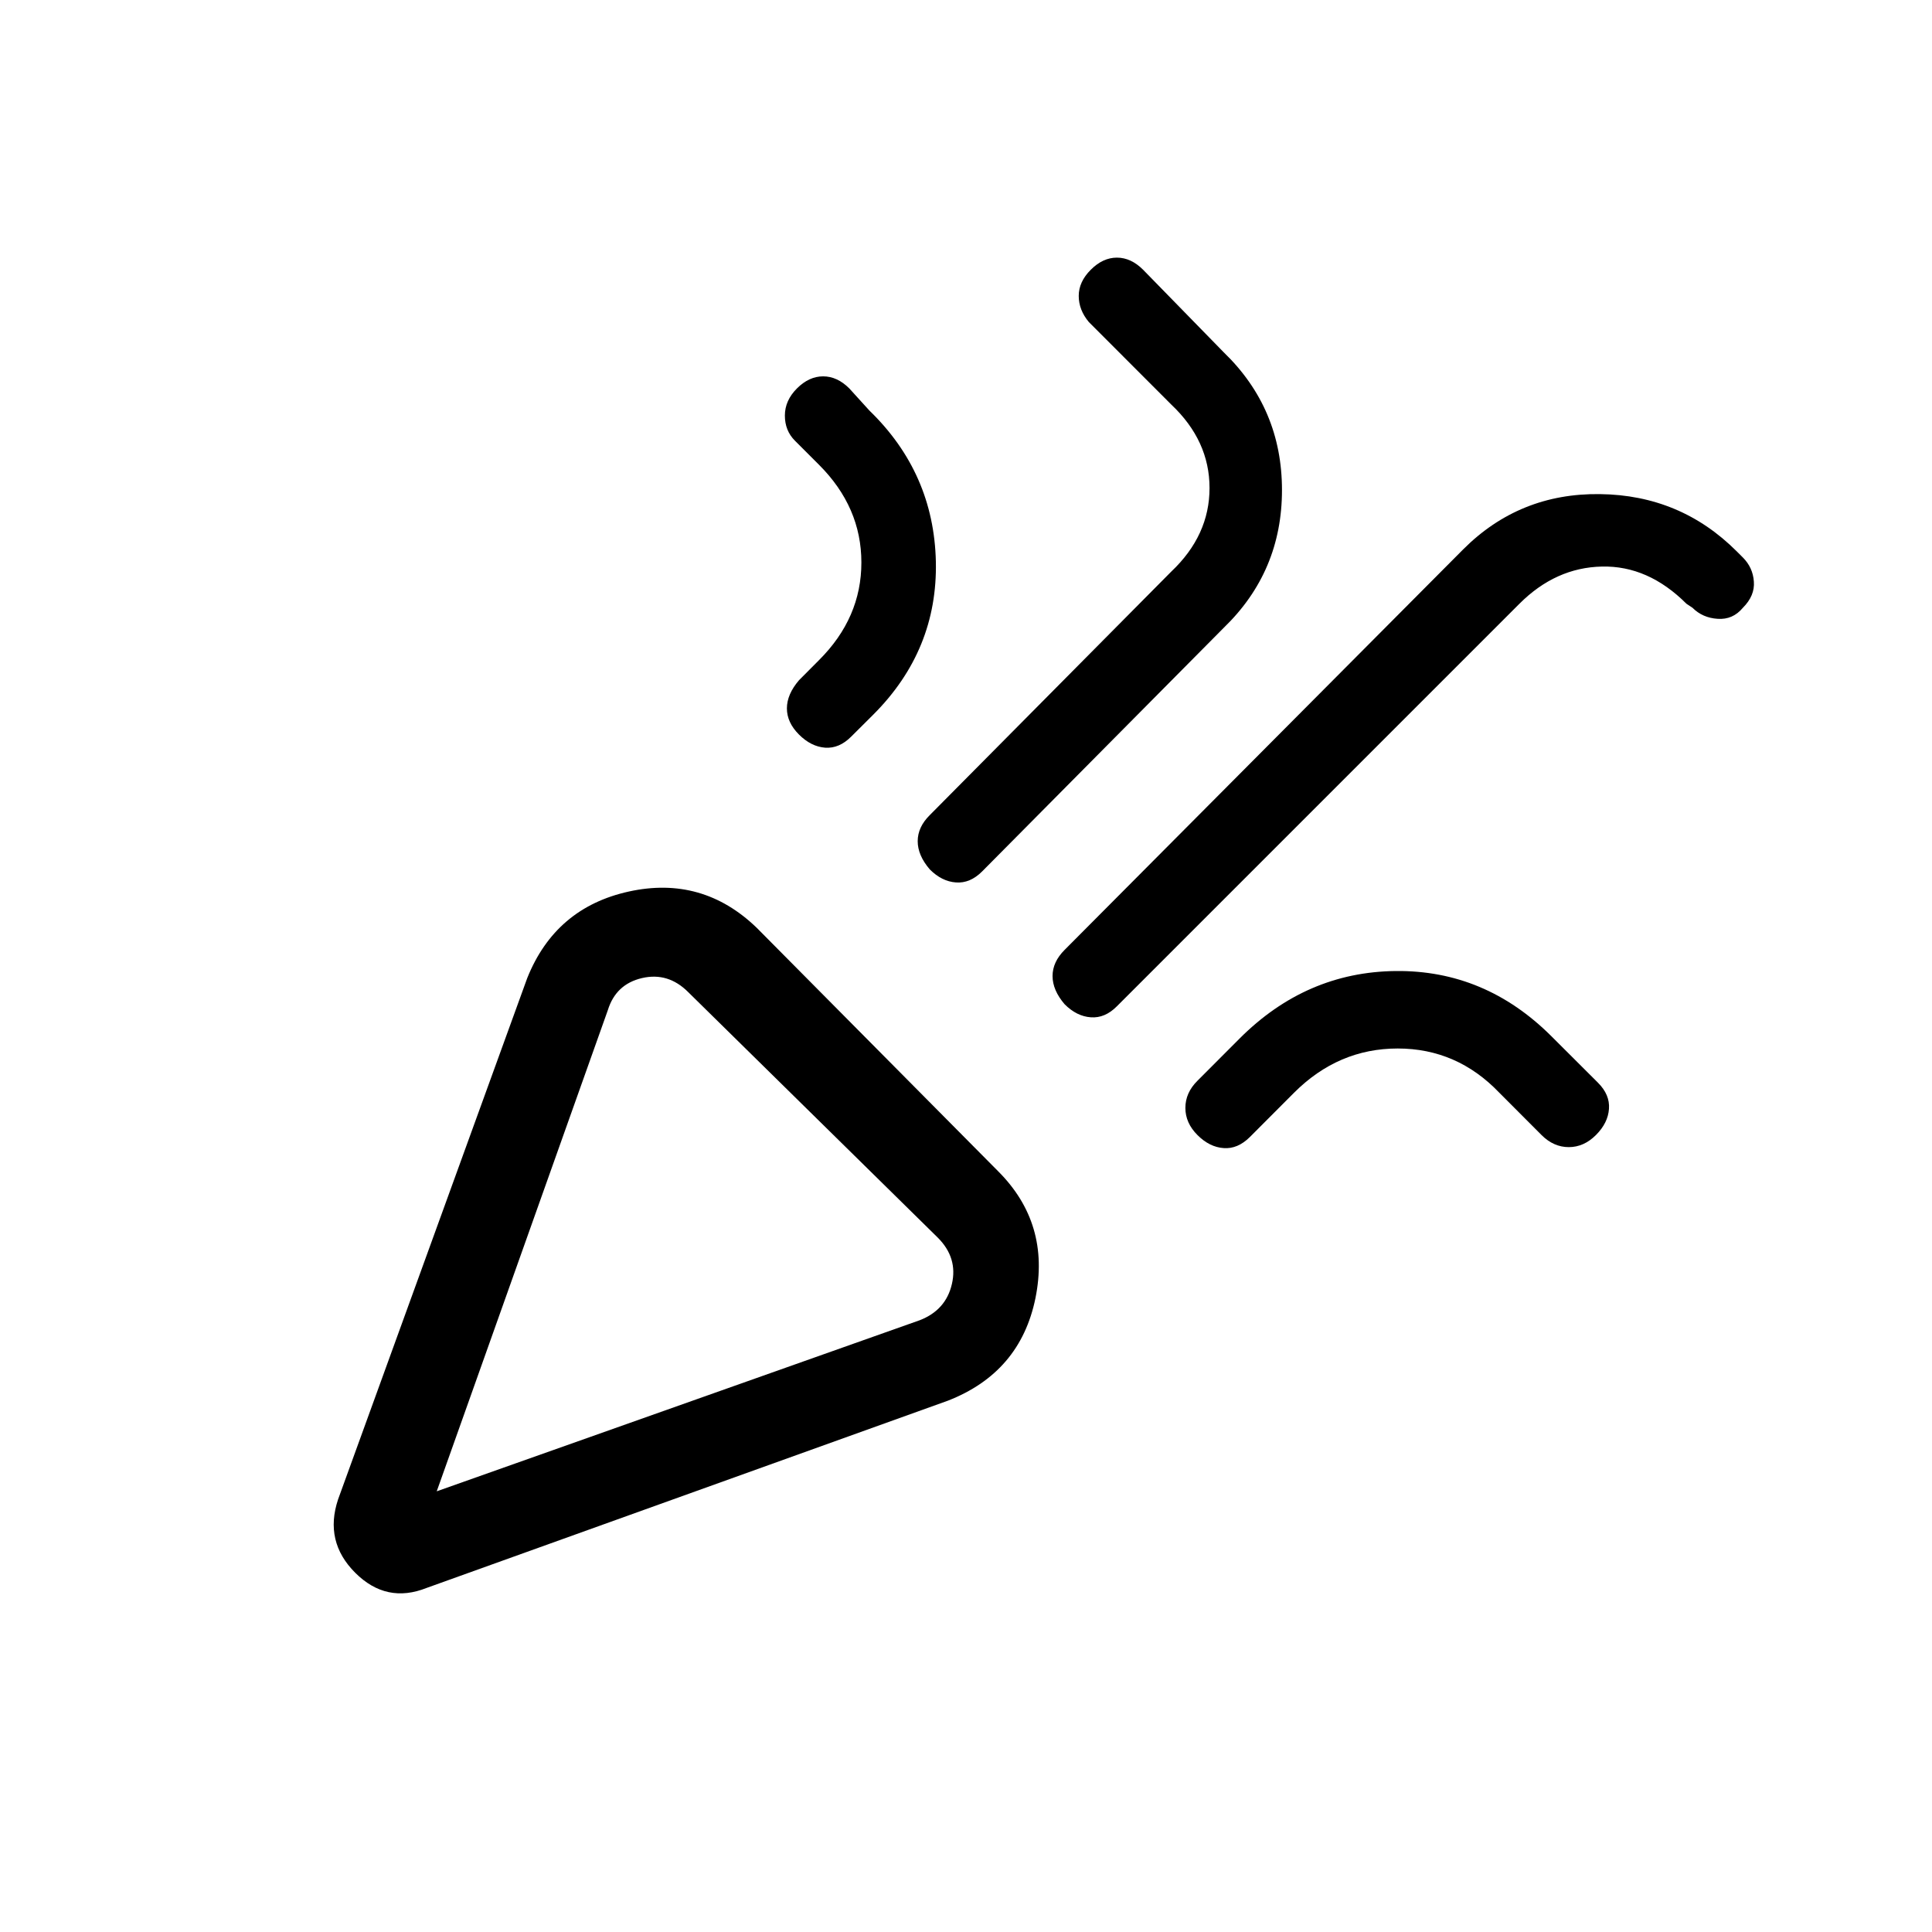 <svg xmlns="http://www.w3.org/2000/svg" height="20" width="20"><path d="M4.417 16.438q-.417.166-.74-.157t-.177-.76l1.958-5.396q.292-.729 1.052-.896.761-.167 1.323.375l2.5 2.521q.542.542.386 1.313-.157.77-.907 1.062Zm.104-1 5-1.771q.271-.105.333-.375.063-.271-.146-.48l-2.583-2.541q-.208-.209-.479-.146t-.354.333Zm6.5-5.042q-.125-.146-.125-.292t.125-.271l4.125-4.145q.583-.584 1.416-.573.834.01 1.417.593l.063.063q.104.104.114.25.011.146-.114.271-.104.125-.261.114-.156-.01-.26-.114l-.063-.042q-.396-.396-.875-.385-.479.01-.854.385l-4.167 4.167q-.124.125-.27.114-.146-.01-.271-.135Zm-2.75-2.792q-.125-.125-.125-.271 0-.145.125-.291l.208-.209q.438-.437.438-1.01t-.438-1.011l-.25-.25q-.104-.104-.104-.26 0-.156.125-.281.125-.125.271-.125.146 0 .271.125L9 4.25q.667.646.688 1.563.02.916-.646 1.583l-.23.229q-.124.125-.27.115-.146-.011-.271-.136ZM9.625 9Q9.5 8.854 9.5 8.708t.125-.27l2.5-2.521q.396-.375.396-.865t-.396-.864l-.854-.855q-.104-.125-.104-.27 0-.146.125-.271.125-.125.27-.125.146 0 .271.125l.834.854q.604.583.604 1.427 0 .844-.604 1.427l-2.5 2.521q-.125.125-.271.114-.146-.01-.271-.135Zm2.771 2.75q-.125-.125-.125-.281 0-.157.125-.281l.437-.438q.688-.688 1.615-.698.927-.01 1.614.677l.48.479q.125.125.114.271-.01.146-.135.271-.125.125-.281.125-.157 0-.282-.125l-.437-.438q-.438-.458-1.052-.458-.615 0-1.073.458l-.458.459q-.126.125-.271.114-.146-.01-.271-.135Zm-7.875 3.688Z"/></svg>